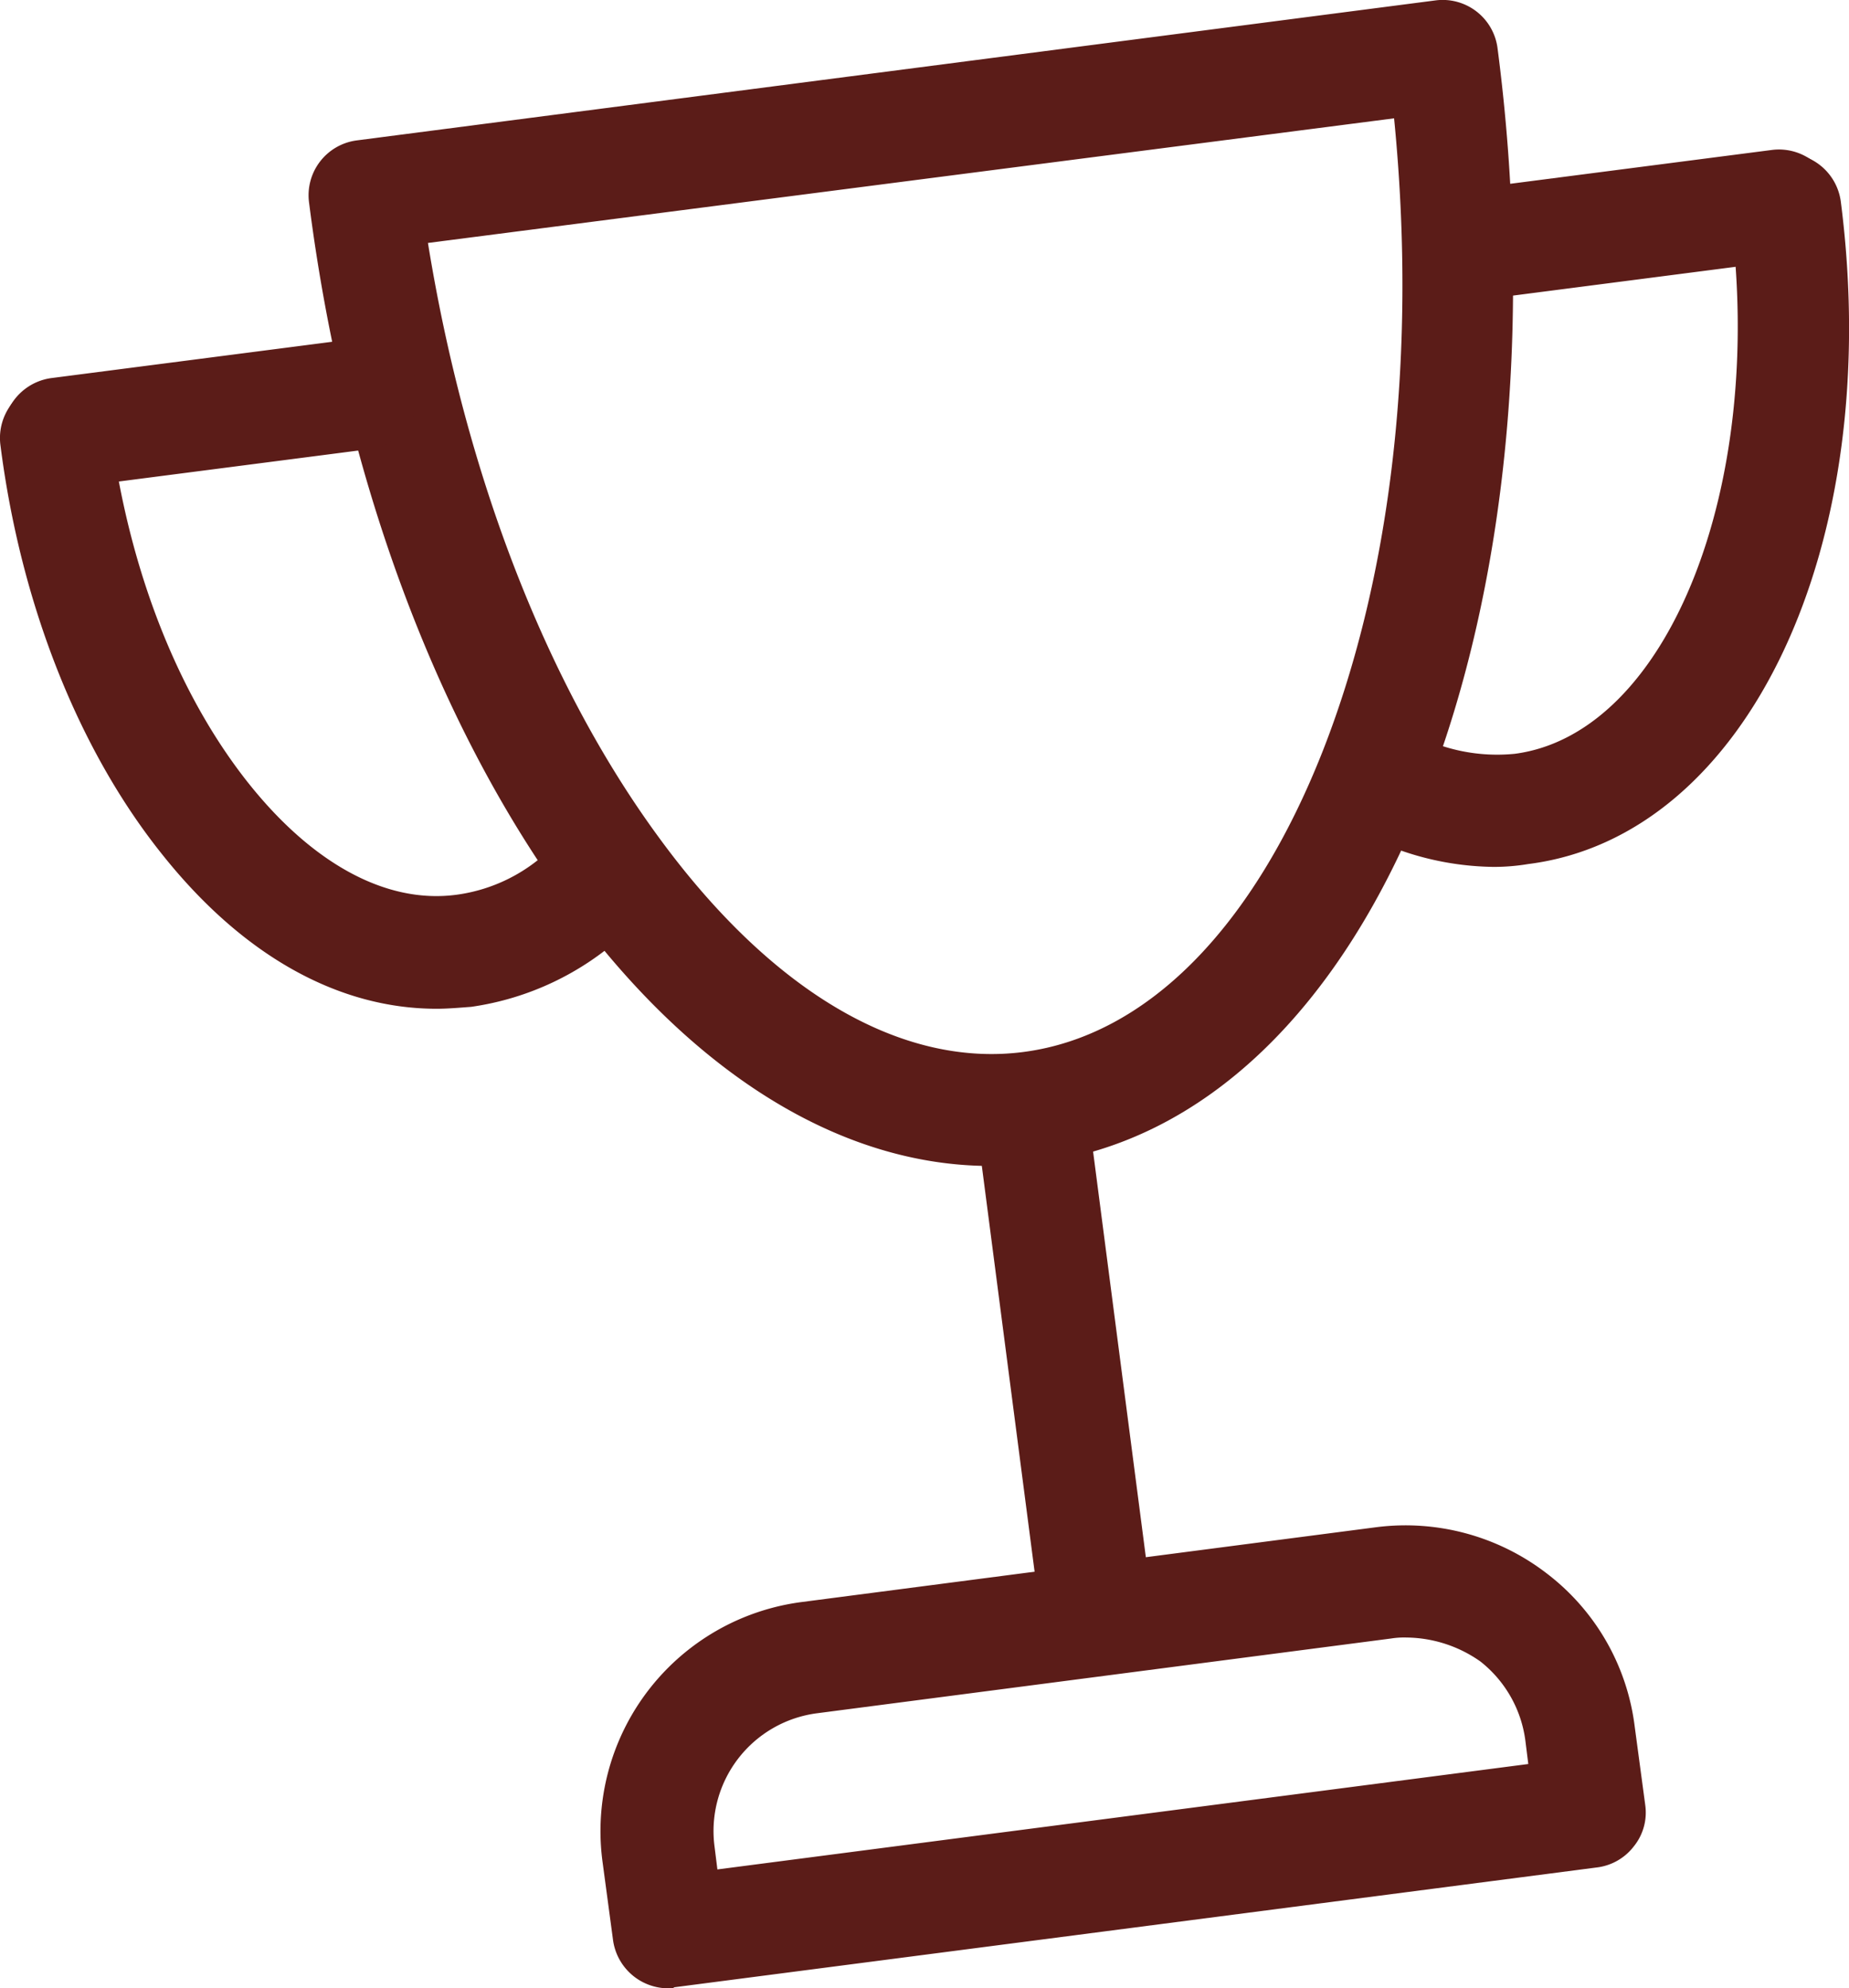 <svg id="Group_199" data-name="Group 199" xmlns="http://www.w3.org/2000/svg" viewBox="0 0 88.85 95.547">
  <defs>
    <style>
      .cls-1 {
        fill: #5b1c18;
      }
    </style>
  </defs>
  <g id="Group_192" data-name="Group 192" transform="translate(14.831 0)">
    <path id="Path_186" data-name="Path 186" class="cls-1" d="M259.022,415.282c-7.185,0-14.37-4.422-20.358-12.666-6.31-8.659-10.732-20.588-12.39-33.623a2.658,2.658,0,0,1,2.3-2.994l51.816-6.725a2.658,2.658,0,0,1,2.994,2.3c1.7,13.035.461,25.747-3.408,35.7-4.1,10.5-10.732,16.857-18.7,17.871C260.542,415.19,259.805,415.282,259.022,415.282Zm-27.036-44.354c1.8,11.1,5.665,21.141,11.054,28.51,5.435,7.462,11.7,11.146,17.594,10.363s11.008-5.942,14.37-14.509c3.316-8.475,4.514-19.16,3.408-30.353Z" transform="translate(-226.253 -359.253)"/>
  </g>
  <g id="Group_193" data-name="Group 193" transform="translate(63.965 7.369)">
    <path id="Path_187" data-name="Path 187" class="cls-1" d="M340.746,409.542a13.992,13.992,0,0,1-6.356-1.612,2.7,2.7,0,1,1,2.487-4.79,8.557,8.557,0,0,0,4.882.967c7.323-.967,12.067-12.758,10.363-25.839a2.671,2.671,0,0,1,5.3-.691c2.119,16.489-4.468,30.491-15.015,31.827A10.068,10.068,0,0,1,340.746,409.542Z" transform="translate(-332.93 -375.253)"/>
  </g>
  <g id="Group_194" data-name="Group 194" transform="translate(68.213 7.185)">
    <path id="Path_188" data-name="Path 188" class="cls-1" d="M344.846,382.106a2.684,2.684,0,0,1-.368-5.343l14.6-1.888a2.671,2.671,0,1,1,.691,5.3l-14.6,1.888A.683.683,0,0,1,344.846,382.106Z" transform="translate(-342.153 -374.853)"/>
  </g>
  <g id="Group_195" data-name="Group 195" transform="translate(0 18.377)">
    <path id="Path_189" data-name="Path 189" class="cls-1" d="M215.031,429.251c-4.744,0-9.35-2.579-13.219-7.461-4.007-5.02-6.771-12.021-7.738-19.621a2.671,2.671,0,0,1,5.3-.691c.875,6.679,3.224,12.666,6.632,16.95,3.086,3.869,6.632,5.8,9.995,5.343a7.983,7.983,0,0,0,4.468-2.165,2.708,2.708,0,0,1,3.593,4.053,13.717,13.717,0,0,1-7.369,3.5C216.137,429.2,215.584,429.251,215.031,429.251Z" transform="translate(-194.053 -399.153)"/>
  </g>
  <g id="Group_196" data-name="Group 196" transform="translate(0.138 16.259)">
    <path id="Path_190" data-name="Path 190" class="cls-1" d="M197.046,401.806a2.684,2.684,0,0,1-.368-5.343l14.6-1.888a2.671,2.671,0,0,1,.691,5.3l-14.6,1.888C197.276,401.76,197.184,401.806,197.046,401.806Z" transform="translate(-194.353 -394.553)"/>
  </g>
  <g id="Group_197" data-name="Group 197" transform="translate(46.855 52.836)">
    <rect id="Rectangle_293" data-name="Rectangle 293" class="cls-1" width="5.389" height="24.872" transform="matrix(0.992, -0.129, 0.129, 0.992, 0, 0.693)"/>
  </g>
  <g id="Group_198" data-name="Group 198" transform="translate(28.854 73.304)">
    <path id="Path_191" data-name="Path 191" class="cls-1" d="M259.97,540.65A2.683,2.683,0,0,1,257.3,538.3l-.507-3.777a11.1,11.1,0,0,1,9.58-12.436l27.589-3.593a11.122,11.122,0,0,1,8.2,2.211,10.944,10.944,0,0,1,4.237,7.369l.507,3.777a2.581,2.581,0,0,1-.553,1.981,2.637,2.637,0,0,1-1.8,1.013L260.246,540.6C260.2,540.65,260.108,540.65,259.97,540.65Zm35.465-16.857a3.965,3.965,0,0,0-.737.046l-27.589,3.593a5.708,5.708,0,0,0-4.928,6.4l.138,1.105,38.966-5.066-.138-1.105a5.791,5.791,0,0,0-2.165-3.823A6.257,6.257,0,0,0,295.435,523.793Z" transform="translate(-256.7 -518.407)"/>
  </g>
</svg>
